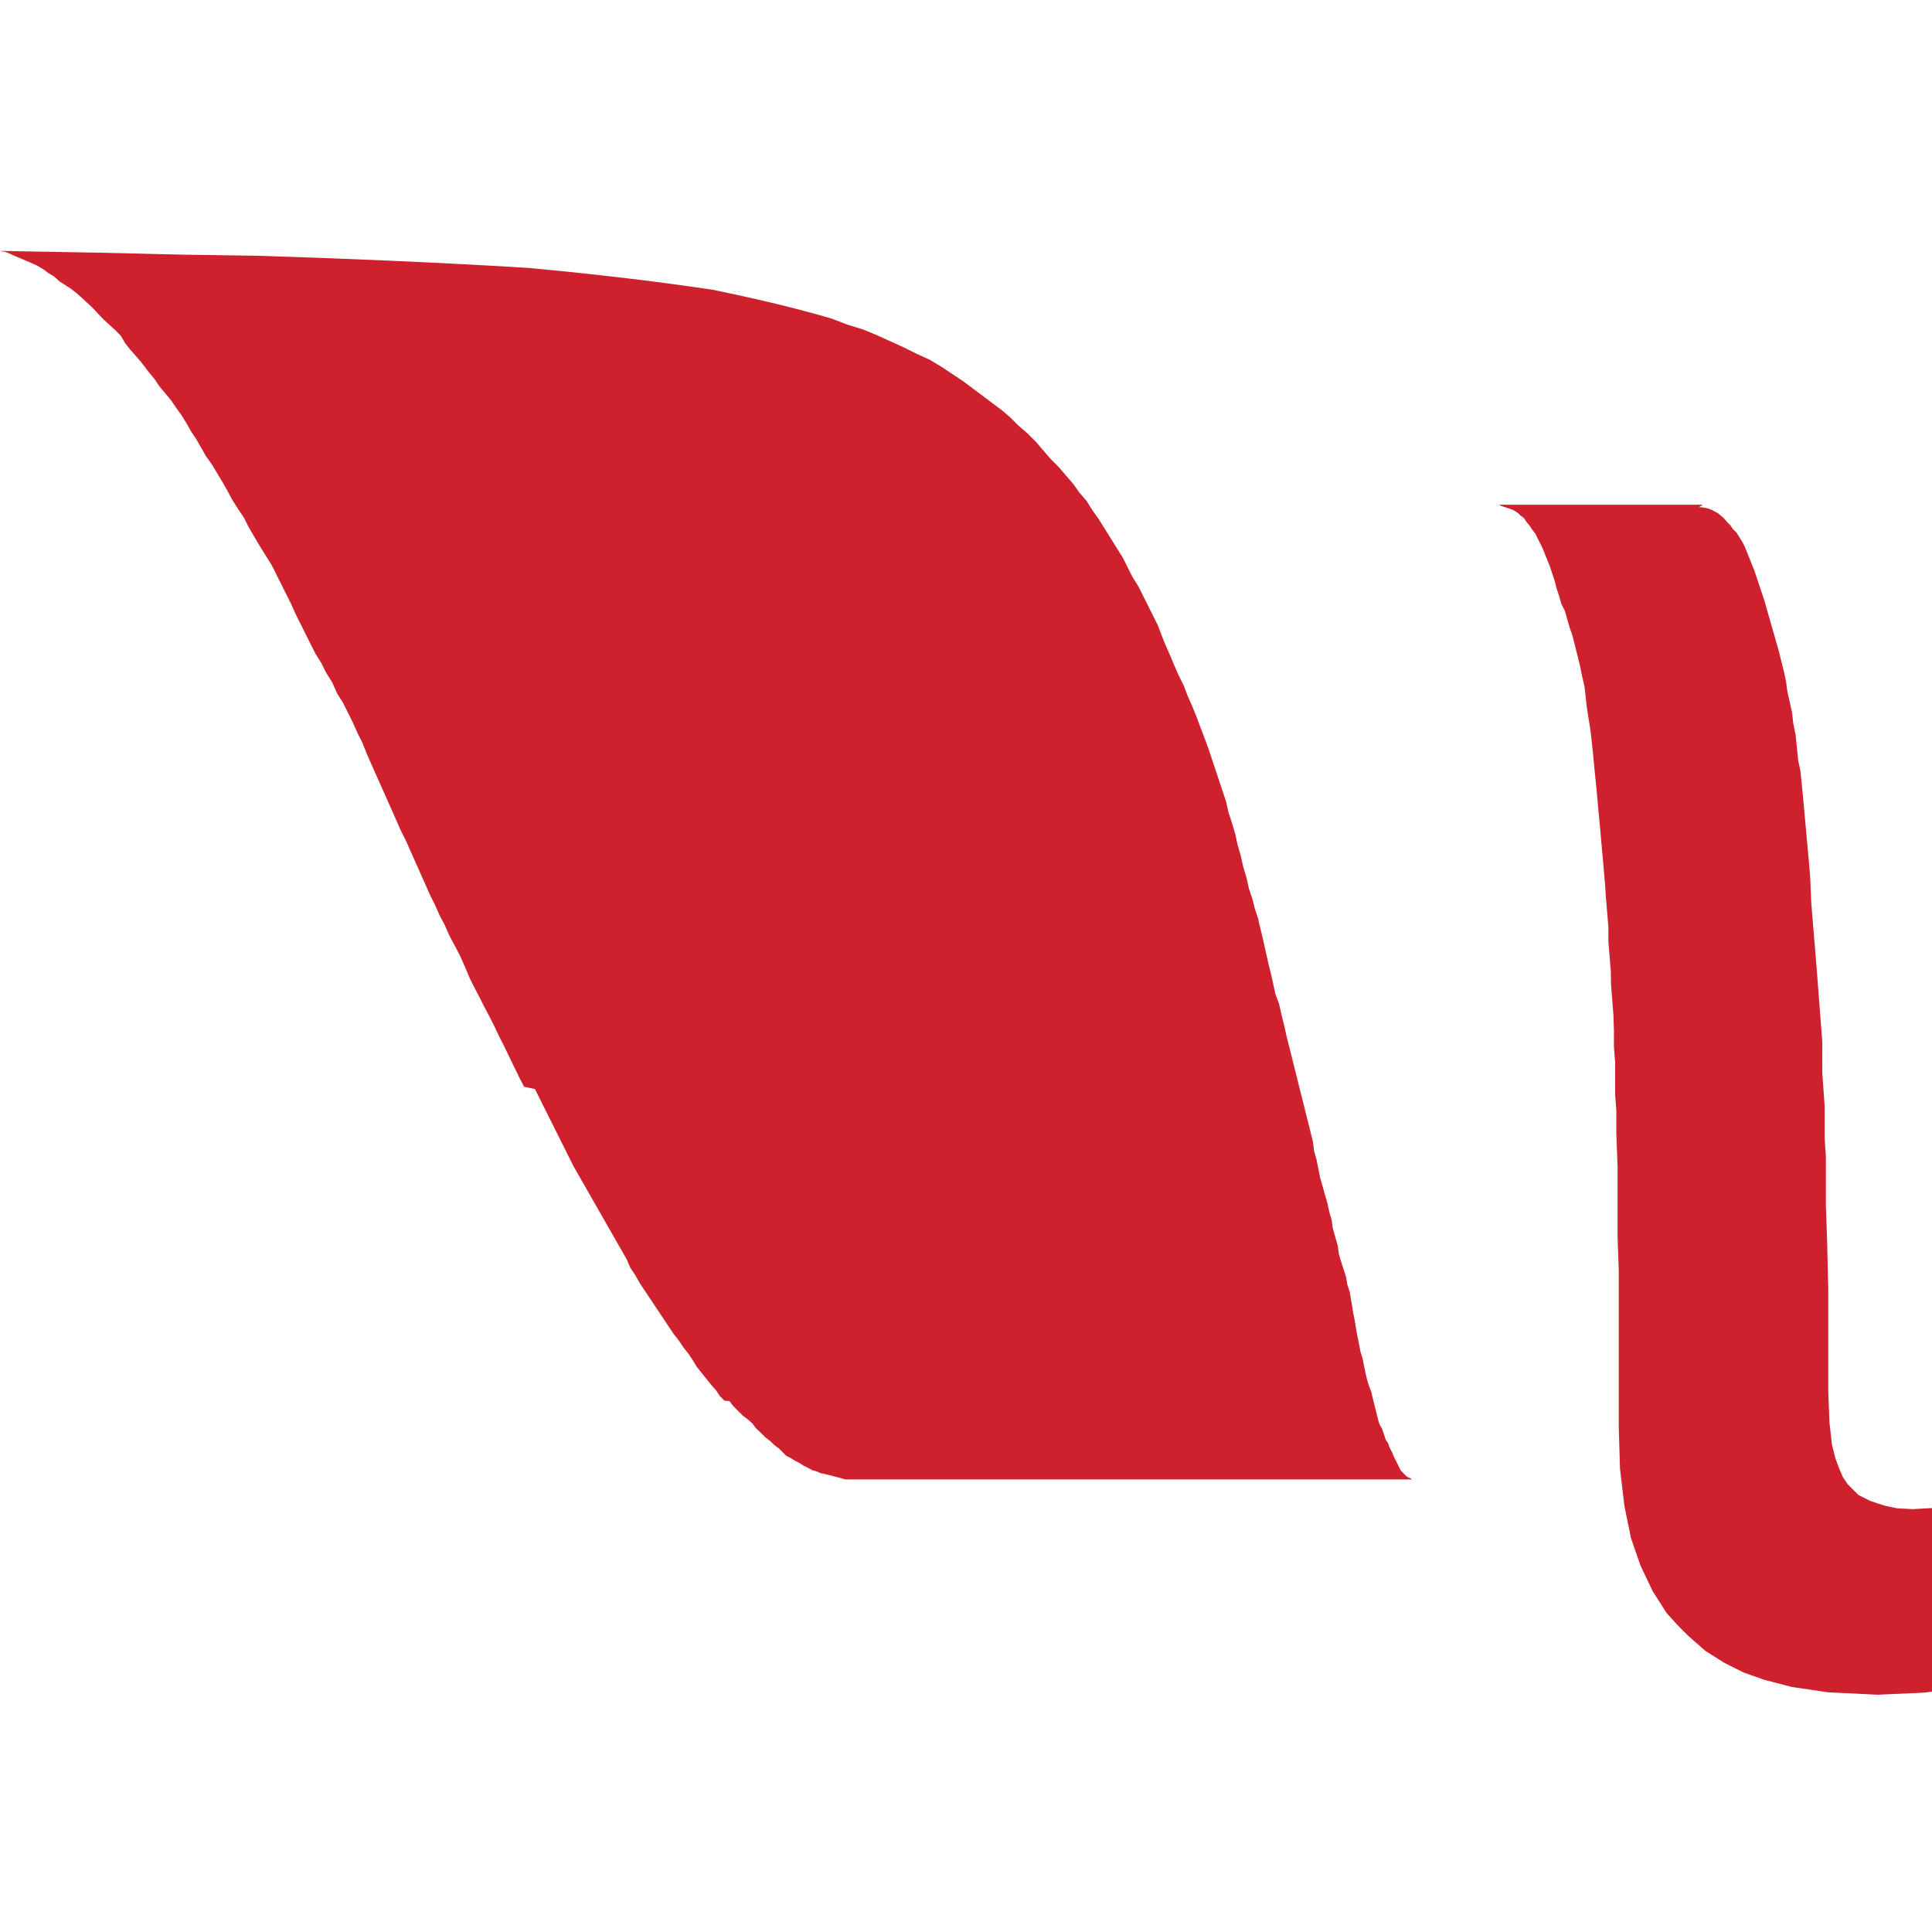 <!-- Generated by IcoMoon.io -->
<svg version="1.1" xmlns="http://www.w3.org/2000/svg" width="32" height="32" viewBox="0 0 32 32">
<title>brand142</title>
<path fill="#cf202e" d="M28.14 8.4l0.054 0.004 0.054 0.008 0.052 0.014 0.054 0.020 0.050 0.026 0.052 0.030 0.096 0.080 0.050 0.060 0.060 0.060 0.040 0.060 0.060 0.060 0.1 0.16 0.040 0.080 0.16 0.4 0.16 0.48 0.24 0.84 0.080 0.32 0.040 0.18 0.020 0.16 0.080 0.36 0.020 0.18 0.040 0.2 0.040 0.4 0.040 0.2 0.040 0.4 0.1 1.1 0.020 0.24 0.020 0.46 0.080 0.96 0.1 1.3v0.52l0.040 0.56v0.54l0.020 0.28v0.82l0.020 0.56 0.020 0.84v1.7l0.020 0.5 0.040 0.36 0.060 0.24 0.060 0.16 0.060 0.14 0.080 0.12 0.18 0.18 0.2 0.1 0.12 0.040 0.128 0.040 0.19 0.040 0.26 0.014 0.36-0.020h0.14v3.020l-0.32 0.040-0.76 0.034-0.82-0.040-0.6-0.088-0.46-0.12-0.34-0.12-0.32-0.16-0.316-0.2-0.28-0.246-0.18-0.18-0.18-0.2-0.23-0.36-0.2-0.42-0.16-0.46-0.11-0.54-0.072-0.612-0.020-0.68v-2.6l-0.020-0.56v-1.16l-0.020-0.54v-0.384l-0.020-0.268v-0.532l-0.020-0.26v-0.26l-0.008-0.26-0.020-0.26-0.020-0.24-0.004-0.24-0.020-0.24-0.020-0.244v-0.24l-0.040-0.48-0.016-0.24-0.040-0.456-0.020-0.22-0.020-0.226-0.020-0.214-0.040-0.44-0.040-0.4-0.020-0.212-0.020-0.188-0.020-0.18-0.060-0.374-0.040-0.36-0.040-0.168-0.036-0.18-0.12-0.48-0.048-0.138-0.080-0.28-0.060-0.12-0.040-0.14-0.040-0.12-0.030-0.12-0.080-0.24-0.12-0.3-0.12-0.24-0.060-0.080-0.040-0.060-0.050-0.060-0.040-0.060-0.054-0.040-0.040-0.040-0.060-0.040-0.040-0.020-0.18-0.060-0.040-0.020h3.38zM0.010 4.156l1.568 0.028 1.46 0.034 1.3 0.020 1.14 0.040 0.98 0.040 0.86 0.040 0.76 0.040 0.68 0.040 0.62 0.060 0.56 0.060 0.52 0.060 0.48 0.060 0.44 0.060 0.42 0.060 0.38 0.080 0.36 0.080 0.34 0.080 0.32 0.080 0.3 0.080 0.28 0.080 0.26 0.1 0.26 0.080 0.24 0.1 0.44 0.2 0.2 0.1 0.22 0.1 0.2 0.12 0.36 0.24 0.64 0.48 0.14 0.12 0.14 0.14 0.14 0.12 0.14 0.14 0.24 0.28 0.14 0.14 0.24 0.28 0.1 0.14 0.12 0.14 0.1 0.16 0.1 0.14 0.4 0.64 0.16 0.32 0.1 0.16 0.32 0.64 0.060 0.16 0.064 0.16 0.080 0.18 0.066 0.16 0.080 0.18 0.080 0.16 0.060 0.16 0.080 0.18 0.072 0.18 0.060 0.16 0.068 0.18 0.060 0.16 0.3 0.9 0.040 0.18 0.060 0.18 0.052 0.18 0.040 0.18 0.052 0.18 0.040 0.18 0.054 0.18 0.040 0.18 0.060 0.18 0.040 0.16 0.060 0.18v0.020l0.040 0.16 0.040 0.17 0.080 0.36 0.040 0.16 0.080 0.36 0.060 0.16 0.040 0.18 0.040 0.16 0.040 0.18 0.44 1.76 0.020 0.16 0.040 0.14 0.060 0.3 0.12 0.42 0.030 0.14 0.040 0.14 0.020 0.14 0.080 0.28 0.020 0.14 0.040 0.14 0.040 0.12 0.040 0.13 0.020 0.12 0.040 0.12 0.060 0.36 0.020 0.1 0.020 0.12 0.020 0.116 0.040 0.2 0.020 0.104 0.032 0.1 0.040 0.2 0.020 0.092 0.020 0.080 0.032 0.1 0.032 0.080 0.020 0.088 0.1 0.4 0.020 0.060 0.040 0.068 0.060 0.18 0.040 0.060 0.020 0.060 0.050 0.1 0.020 0.052 0.12 0.24 0.1 0.1 0.040 0.020 0.020 0.006 0.020 0.020h-9.382l-0.068-0.020-0.152-0.040-0.16-0.040h-0.020l-0.070-0.032-0.074-0.020-0.074-0.040-0.080-0.040-0.060-0.040-0.080-0.040-0.060-0.040-0.080-0.040-0.12-0.12-0.080-0.060-0.060-0.060-0.080-0.060-0.080-0.080-0.080-0.074-0.060-0.080-0.080-0.072-0.080-0.060-0.16-0.16-0.060-0.080-0.082-0.006-0.080-0.080-0.060-0.092-0.080-0.090-0.24-0.3-0.060-0.1-0.080-0.12-0.080-0.1-0.080-0.12-0.080-0.1-0.56-0.84-0.080-0.14-0.080-0.12-0.060-0.14-0.88-1.54-0.64-1.28-0.18-0.038-0.084-0.164-0.080-0.164-0.16-0.332-0.086-0.168-0.080-0.17-0.080-0.16-0.086-0.16-0.080-0.16-0.084-0.16-0.080-0.16-0.084-0.2-0.080-0.18-0.084-0.16-0.086-0.16-0.080-0.18-0.084-0.16-0.080-0.18-0.080-0.16-0.4-0.9-0.080-0.16-0.56-1.26-0.080-0.2-0.080-0.16-0.080-0.18-0.16-0.32-0.1-0.16-0.080-0.18-0.1-0.16-0.080-0.16-0.1-0.16-0.32-0.64-0.082-0.182-0.32-0.64-0.2-0.32-0.18-0.306-0.080-0.16-0.1-0.148-0.1-0.16-0.080-0.15-0.080-0.14-0.168-0.28-0.1-0.14-0.16-0.28-0.080-0.12-0.080-0.14-0.086-0.14-0.088-0.12-0.080-0.12-0.2-0.24-0.080-0.12-0.1-0.12-0.118-0.156-0.090-0.104-0.092-0.104-0.080-0.1-0.078-0.132-0.1-0.1-0.088-0.080-0.1-0.092-0.084-0.088-0.1-0.108-0.088-0.080-0.086-0.080-0.090-0.080-0.090-0.070-0.188-0.12-0.086-0.080-0.1-0.060-0.080-0.060-0.1-0.060-0.088-0.040-0.092-0.040-0.094-0.040-0.096-0.040-0.090-0.042-0.080-0.030-0.080-0.010h0.010z"></path>
</svg>
